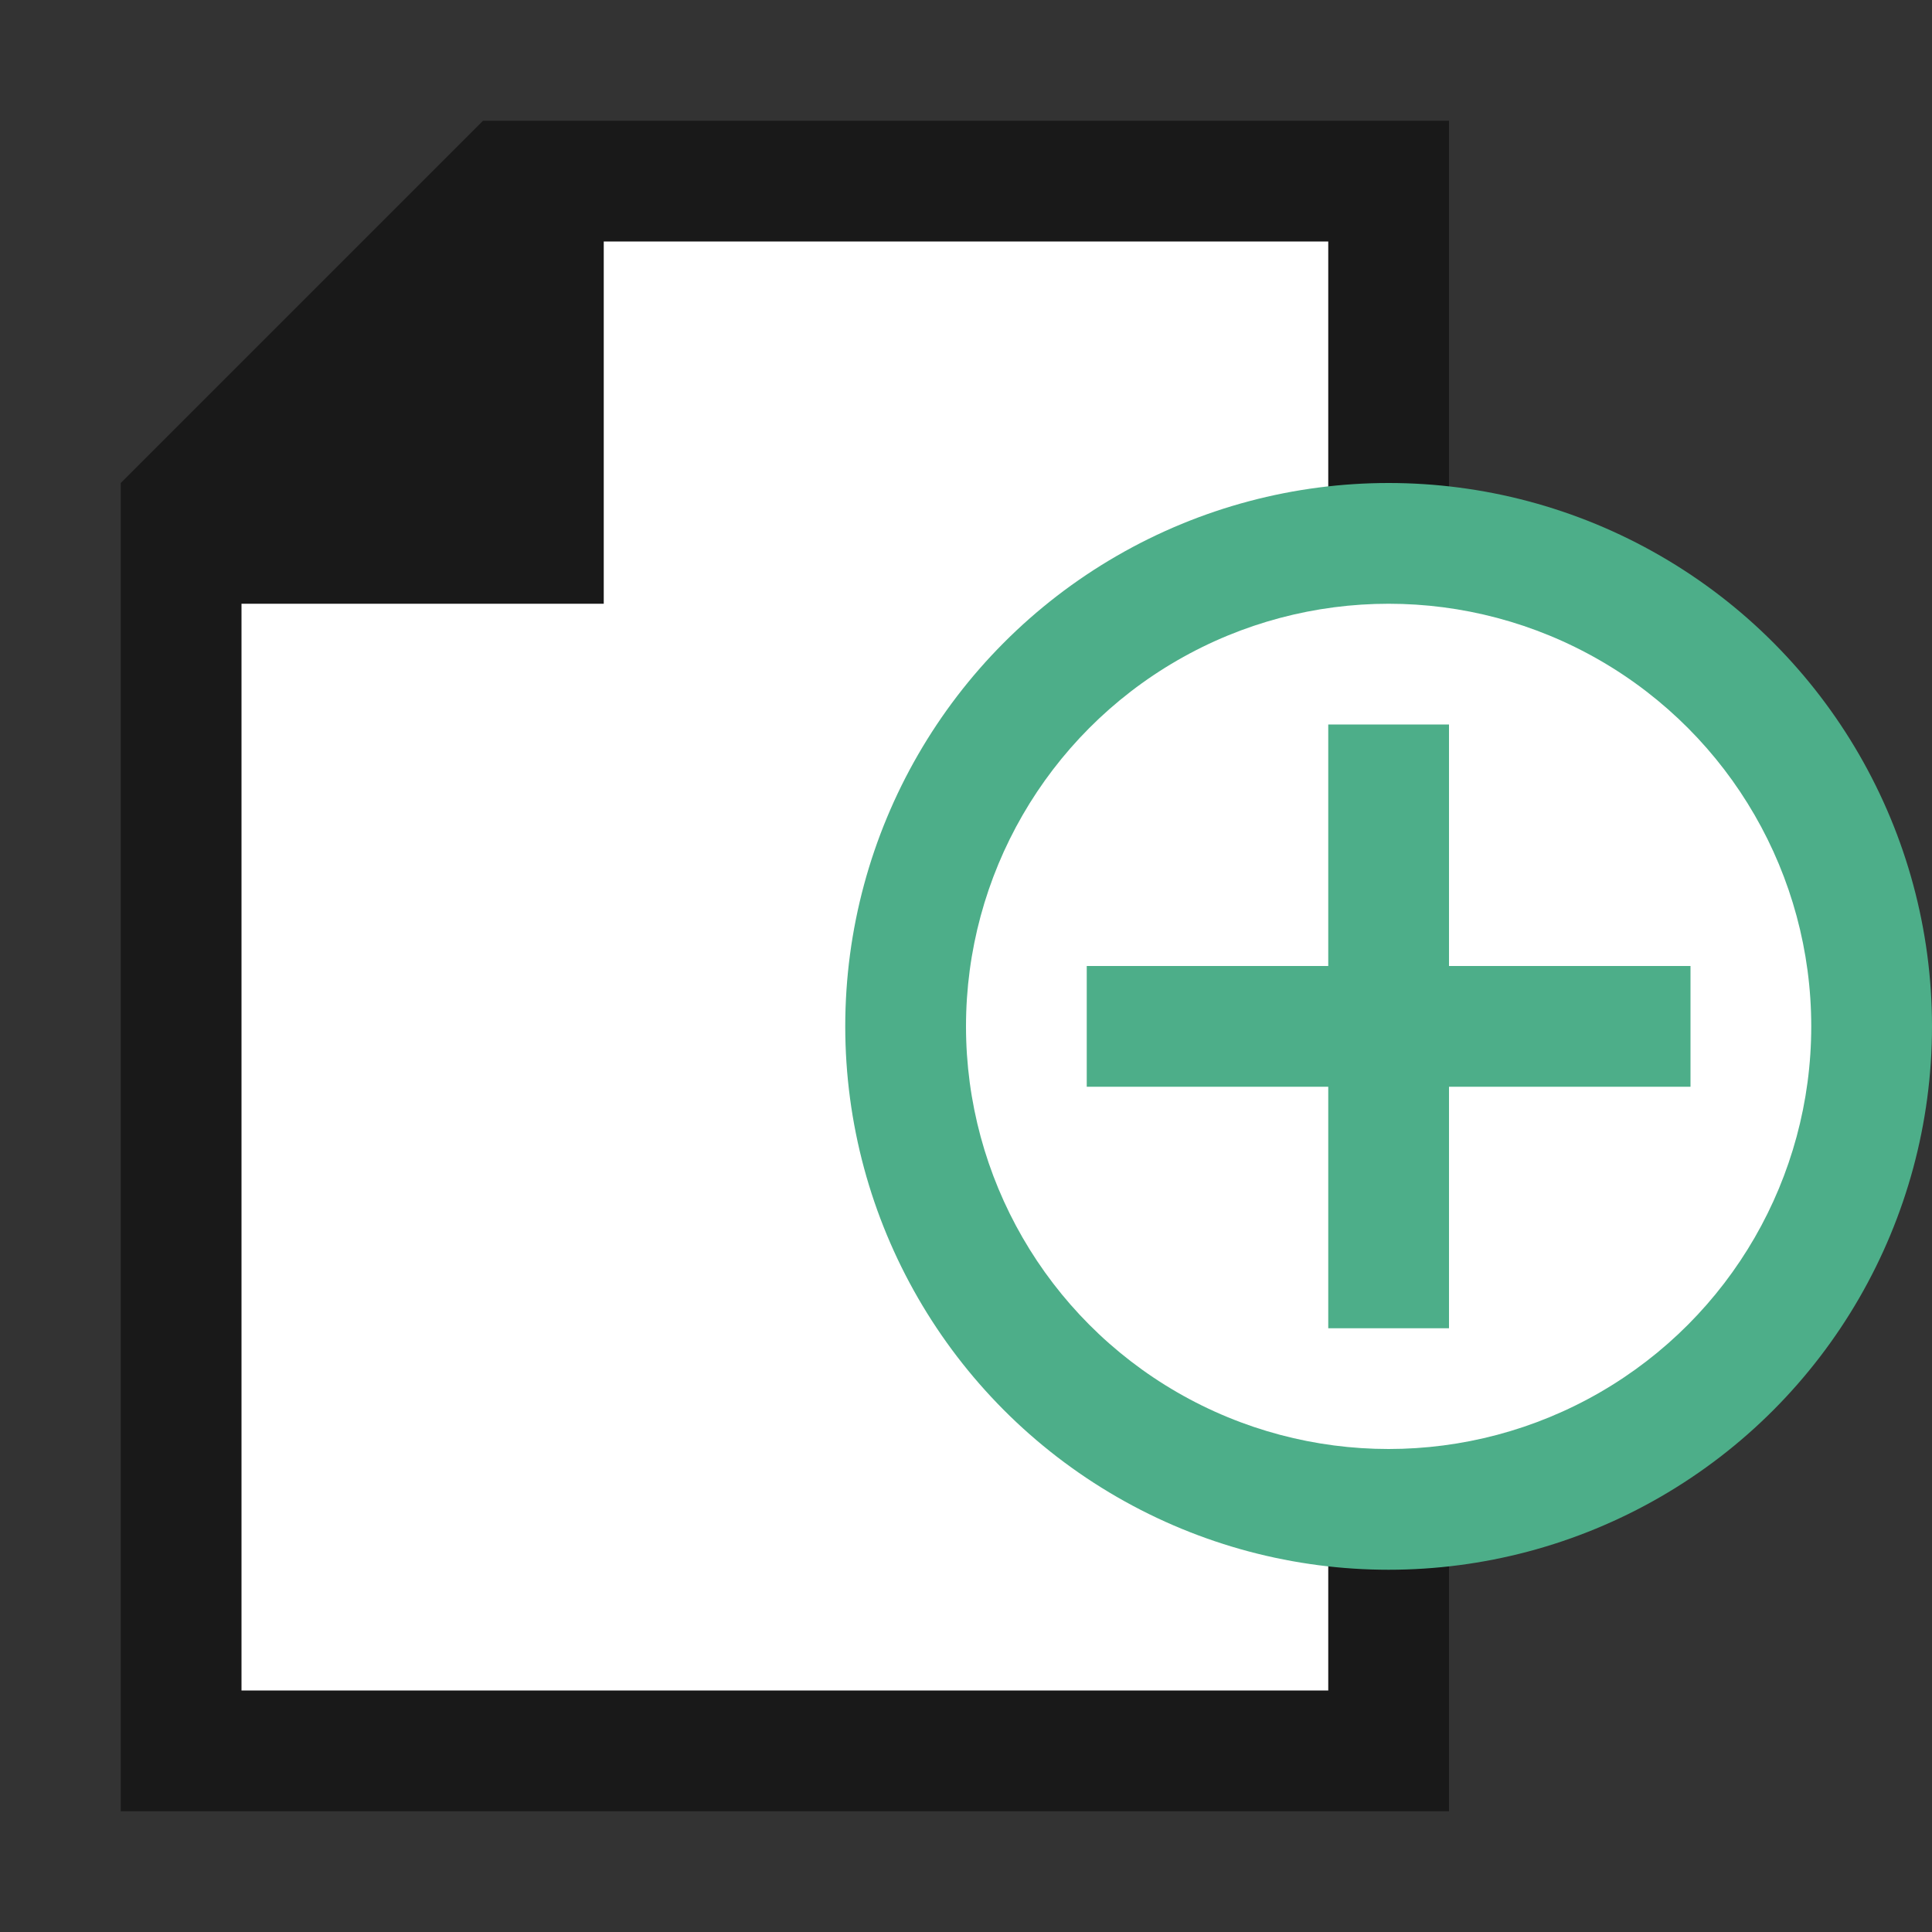 <?xml version="1.0" encoding="utf-8"?>
<!-- Generator: Adobe Illustrator 18.1.1, SVG Export Plug-In . SVG Version: 6.00 Build 0)  -->
<!DOCTYPE svg PUBLIC "-//W3C//DTD SVG 1.1//EN" "http://www.w3.org/Graphics/SVG/1.1/DTD/svg11.dtd">
<svg version="1.1" id="Layer_1" xmlns="http://www.w3.org/2000/svg" xmlns:xlink="http://www.w3.org/1999/xlink" x="0px" y="0px"
	 viewBox="0 0 32 32" enable-background="new 0 0 32 32" xml:space="preserve">
<rect x="0" y="0" width="32" height="32" fill="#333333" stroke="none"/>
<polygon opacity="0.5" points="2,30 24,30 24,2 8,2 2,8 "/>
<polygon fill="#FFFFFF" points="4,28 22,28 22,4 10,4 10,10 4,10 "/>
<circle fill="#4DAE89" cx="23" cy="17" r="9"/>
<circle fill="#FFFFFF" cx="23" cy="17" r="7"/>
<polygon fill="#4DAE89" points="28,16 24,16 24,12 22,12 22,16 18,16 18,18 22,18 22,22 24,22 24,18 28,18 "/>
</svg>
